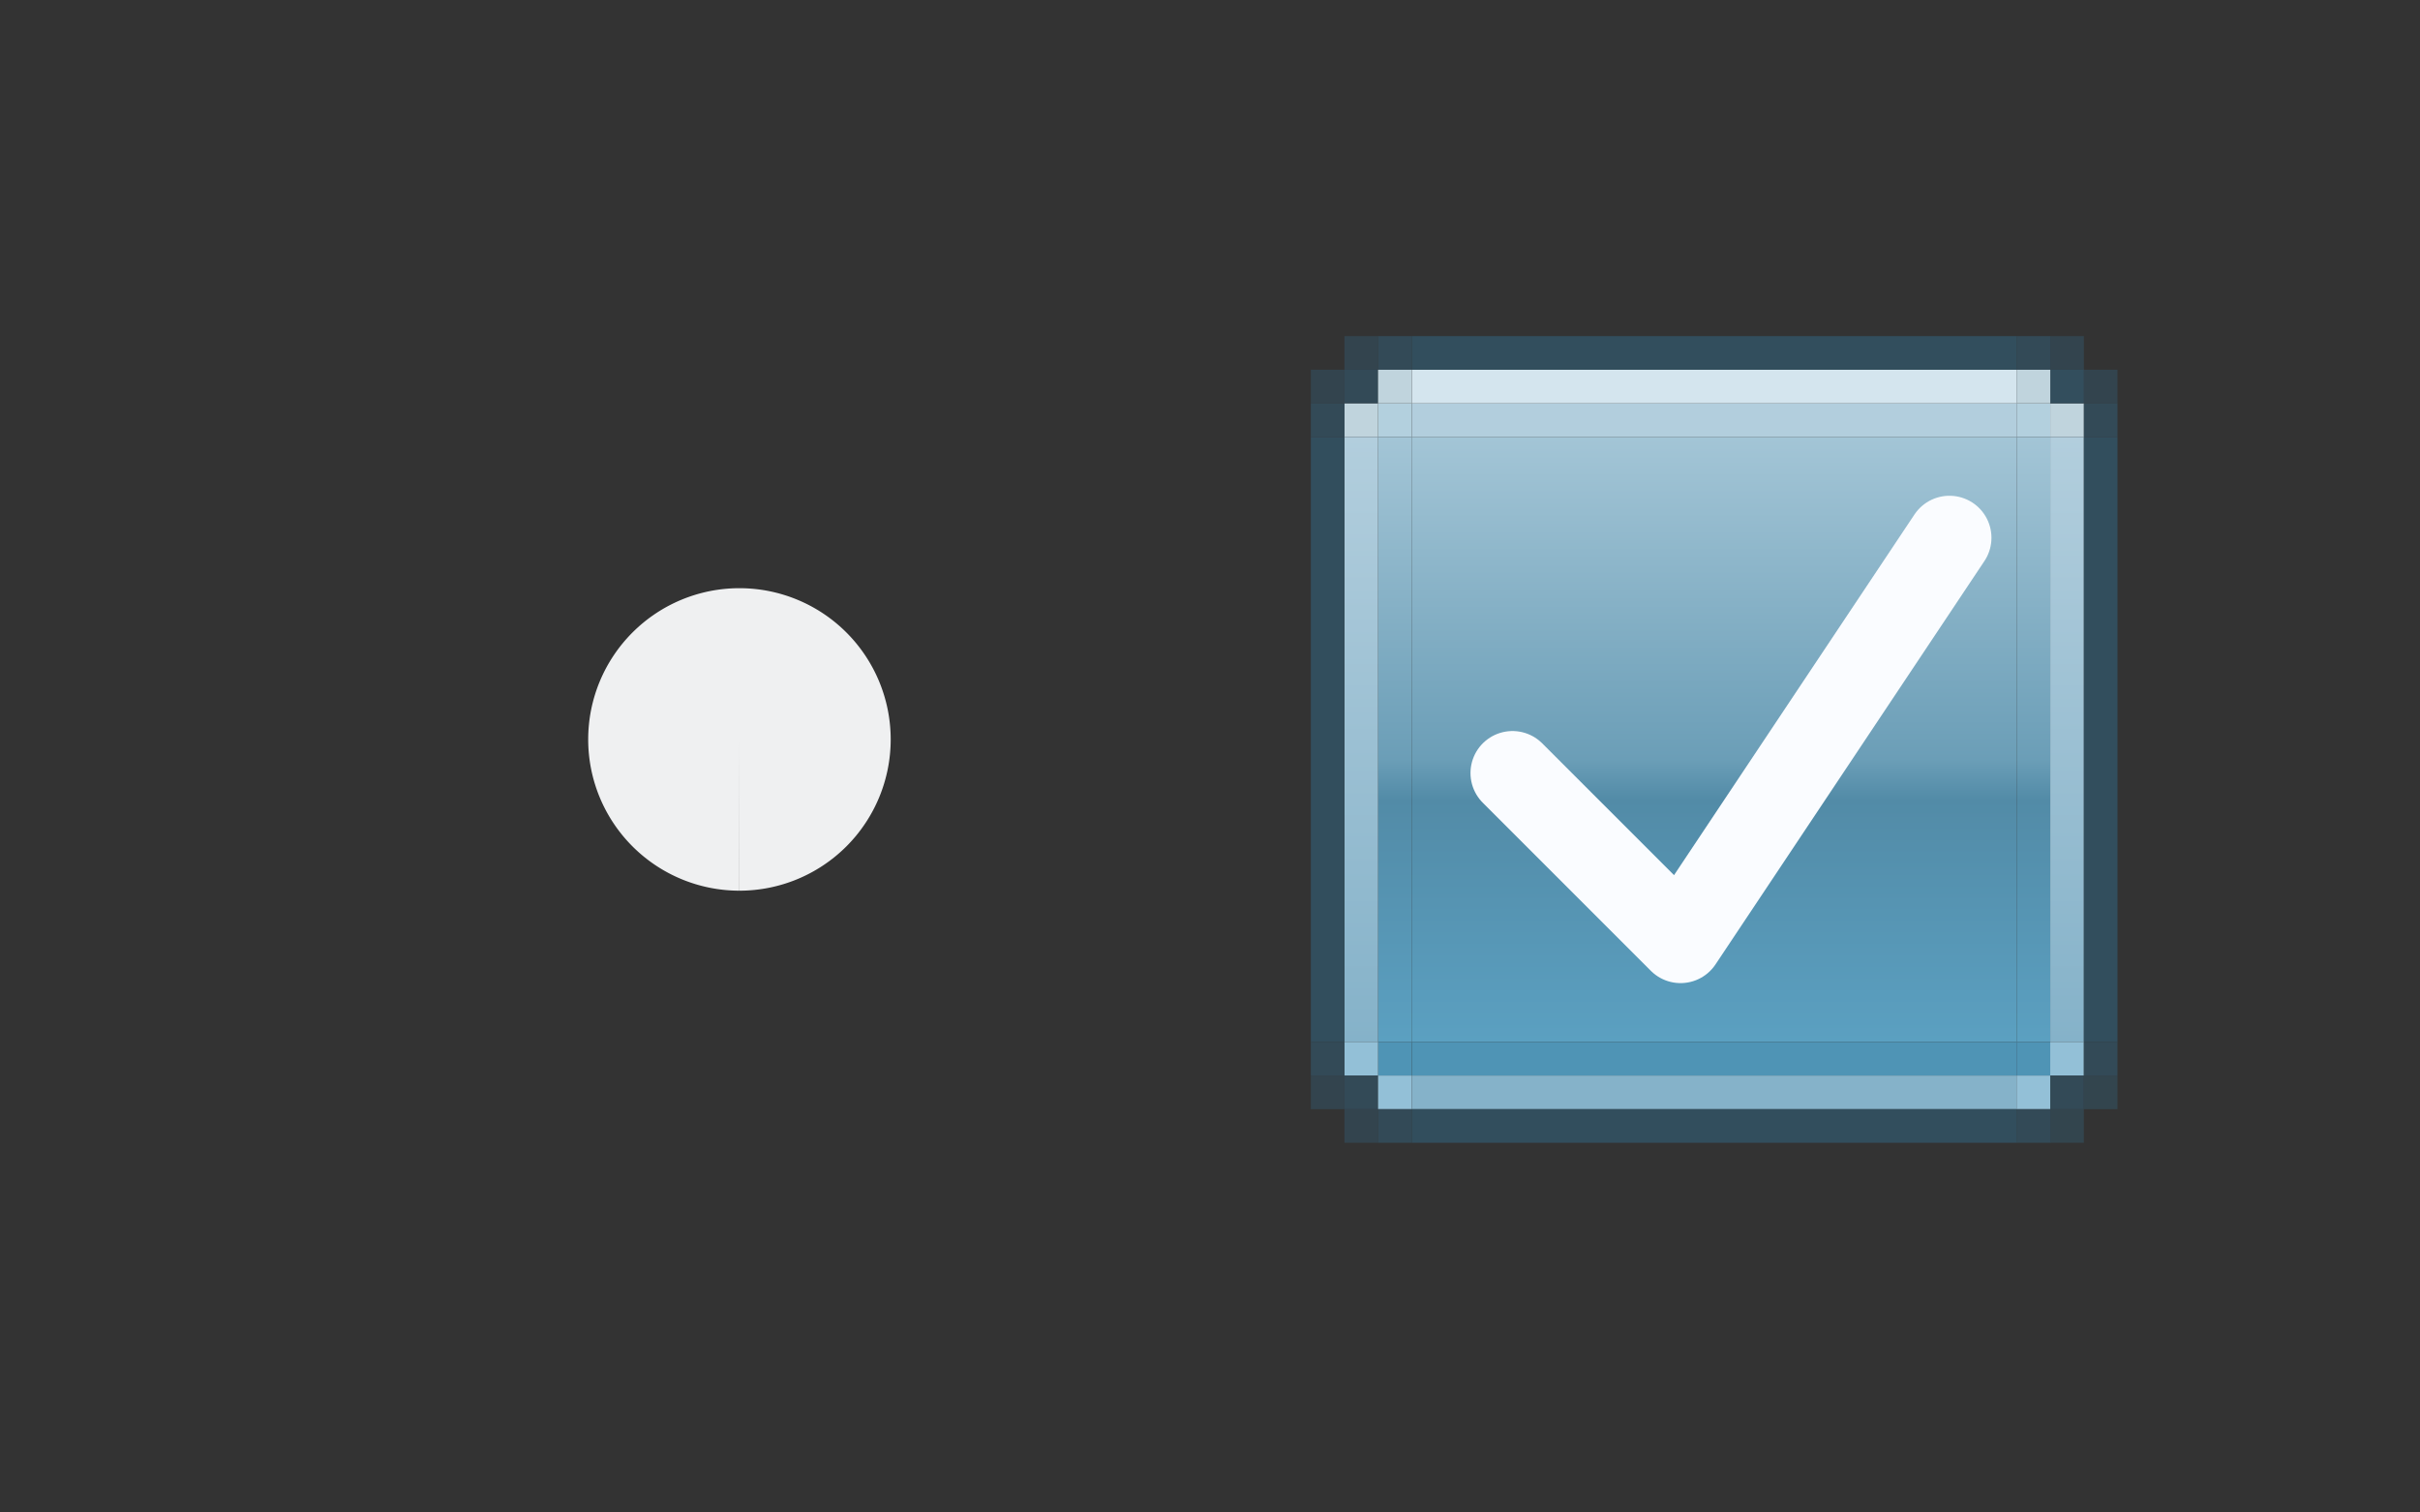 <?xml version="1.0" encoding="UTF-8" standalone="no"?>
<!-- Created with Inkscape (http://www.inkscape.org/) -->

<svg
   id="svg2"
   width="72"
   version="1.0"
   height="45"
   sodipodi:docname="checkmarks.svg"
   inkscape:version="1.3 (0e150ed6c4, 2023-07-21)"
   xmlns:inkscape="http://www.inkscape.org/namespaces/inkscape"
   xmlns:sodipodi="http://sodipodi.sourceforge.net/DTD/sodipodi-0.dtd"
   xmlns:xlink="http://www.w3.org/1999/xlink"
   xmlns="http://www.w3.org/2000/svg"
   xmlns:svg="http://www.w3.org/2000/svg"
   xmlns:rdf="http://www.w3.org/1999/02/22-rdf-syntax-ns#"
   xmlns:cc="http://creativecommons.org/ns#"
   xmlns:dc="http://purl.org/dc/elements/1.1/">
  <rect width="100%" height="100%" fill="#333333" stroke="none"/>
  <defs
     id="defs24">
    <linearGradient
       gradientTransform="matrix(6,0,0,1.2,-42.16,-361.529)"
       inkscape:collect="always"
       xlink:href="#linearGradient1143"
       id="linearGradient913"
       x1="14.027"
       y1="312.108"
       x2="14.027"
       y2="327.108"
       gradientUnits="userSpaceOnUse" />
    <linearGradient
       id="linearGradient1143"
       inkscape:collect="always">
      <stop
         id="stop1135"
         offset="0"
         style="stop-color:#a3c5d6;stop-opacity:1" />
      <stop
         style="stop-color:#6b9eb7;stop-opacity:1"
         offset="0.533"
         id="stop1137" />
      <stop
         style="stop-color:#528ba7;stop-opacity:1"
         offset="0.6"
         id="stop1139" />
      <stop
         id="stop1141"
         offset="1"
         style="stop-color:#5ba0c1;stop-opacity:1" />
    </linearGradient>
    <linearGradient
       inkscape:collect="always"
       xlink:href="#linearGradient1143"
       id="linearGradient1058"
       gradientUnits="userSpaceOnUse"
       x1="13.027"
       y1="312.108"
       x2="13.027"
       y2="327.108" />
    <linearGradient
       inkscape:collect="always"
       xlink:href="#linearGradient979"
       id="linearGradient1060"
       gradientUnits="userSpaceOnUse"
       x1="12.027"
       y1="312.108"
       x2="12.027"
       y2="327.108" />
    <linearGradient
       inkscape:collect="always"
       id="linearGradient979">
      <stop
         style="stop-color:#b2cedd;stop-opacity:1;"
         offset="0"
         id="stop975" />
      <stop
         style="stop-color:#85b2c9;stop-opacity:1"
         offset="1"
         id="stop977" />
    </linearGradient>
    <linearGradient
       inkscape:collect="always"
       xlink:href="#linearGradient1143"
       id="linearGradient1965"
       gradientUnits="userSpaceOnUse"
       x1="13.027"
       y1="312.108"
       x2="13.027"
       y2="327.108" />
    <linearGradient
       inkscape:collect="always"
       xlink:href="#linearGradient979"
       id="linearGradient1967"
       gradientUnits="userSpaceOnUse"
       x1="12.027"
       y1="312.108"
       x2="12.027"
       y2="327.108" />
  </defs>
  <style
     id="current-color-scheme"
     type="text/css">&#10;      .ColorScheme-Text {&#10;        color:#31363b;&#10;      }&#10;      .ColorScheme-Background{&#10;        color:#eff0f1;&#10;      }&#10;      .ColorScheme-Highlight{&#10;        color:#eff0f1;&#10;      }&#10;      .ColorScheme-ViewText {&#10;        color:#31363b;&#10;      }&#10;      .ColorScheme-ViewBackground{&#10;        color:#fcfcfc;&#10;      }&#10;      .ColorScheme-ViewHover {&#10;        color:#3daee9;&#10;      }&#10;      .ColorScheme-ViewFocus{&#10;        color:#3daee9;&#10;      }&#10;      .ColorScheme-ButtonText {&#10;        color:#31363b;&#10;      }&#10;      .ColorScheme-ButtonBackground{&#10;        color:#eff0f1;&#10;      }&#10;      .ColorScheme-ButtonHover {&#10;        color:#3daee9;&#10;      }&#10;      .ColorScheme-ButtonFocus{&#10;        color:#3daee9;&#10;      }&#10;    </style>
  <sodipodi:namedview
     pagecolor="#ffffff"
     bordercolor="#666666"
     borderopacity="1"
     objecttolerance="10"
     gridtolerance="10"
     guidetolerance="10"
     inkscape:pageopacity="0"
     inkscape:pageshadow="2"
     inkscape:window-width="1098"
     inkscape:window-height="710"
     id="namedview22"
     showgrid="true"
     inkscape:zoom="17.694445"
     inkscape:cx="53.886969"
     inkscape:cy="16.530612"
     inkscape:window-x="181"
     inkscape:window-y="177"
     inkscape:window-maximized="0"
     inkscape:current-layer="svg2"
     inkscape:pagecheckerboard="true"
     inkscape:showpageshadow="false"
     fit-margin-top="10"
     fit-margin-left="10"
     fit-margin-right="10"
     fit-margin-bottom="10"
     inkscape:deskcolor="#d1d1d1">
    <inkscape:grid
       originy="19"
       originx="10"
       id="grid3428"
       type="xygrid"
       spacingy="1"
       spacingx="1"
       units="px"
       visible="true" />
  </sodipodi:namedview>
  <g
     id="radiobutton"
     transform="matrix(1.5,0,0,1.5,10,10)"
     style="stroke-width:0.667">
    <path
       style="color:#eff0f1;fill:currentColor;fill-opacity:1;stroke-width:0.667"
       class="ColorScheme-Text"
       inkscape:connector-curvature="0"
       d="M 7.998,11 A 3,3 0 0 1 5,7.999 3,3 0 0 1 8.001,5 3,3 0 0 1 11,8 3,3 0 0 1 8,11 V 8 Z"
       id="qqb" />
    <rect
       style="fill:#008080;fill-opacity:0;stroke-width:0.667"
       x="0"
       ry="1"
       width="16"
       height="16"
       y="0"
       id="rect4180" />
  </g>
  <g
     id="checkbox">
    <rect
       style="fill:url(#linearGradient913);fill-opacity:1;stroke:none;stroke-width:1.5;stroke-linecap:round;stroke-miterlimit:4;stroke-dasharray:none;stroke-opacity:1"
       id="normal-center"
       width="18"
       height="18"
       x="42"
       y="13" />
    <g
       id="normal-top"
       transform="matrix(6,0,0,1,-30.16,-308.108)"
       style="opacity:1;stroke-width:0.408">
      <rect
         style="opacity:1;fill:#b2cedd;fill-opacity:1;stroke:none;stroke-width:0.612;stroke-linecap:round;stroke-miterlimit:4;stroke-dasharray:none;stroke-opacity:1"
         id="rect879"
         width="3"
         height="1"
         x="12.027"
         y="320.108" />
      <rect
         y="319.108"
         x="12.027"
         height="1"
         width="3"
         id="rect870"
         style="opacity:1;fill:#d4e5ee;fill-opacity:1;stroke:none;stroke-width:0.612;stroke-linecap:round;stroke-miterlimit:4;stroke-dasharray:none;stroke-opacity:1" />
      <rect
         style="opacity:1;fill:#324e5d;fill-opacity:1;stroke:none;stroke-width:0.612;stroke-linecap:round;stroke-miterlimit:4;stroke-dasharray:none;stroke-opacity:1"
         id="rect872"
         width="3"
         height="1"
         x="12.027"
         y="318.108" />
    </g>
    <g
       id="normal-topleft"
       transform="translate(29.973,-308.108)"
       style="opacity:1">
      <rect
         y="320.108"
         x="11.027"
         height="1"
         width="1"
         id="rect905"
         style="opacity:1;fill:#b3d0de;fill-opacity:1;stroke:none;stroke-width:1.5;stroke-linecap:round;stroke-miterlimit:4;stroke-dasharray:none;stroke-opacity:1" />
      <rect
         style="opacity:1;fill:#c0d4dd;fill-opacity:1;stroke:none;stroke-width:1.5;stroke-linecap:round;stroke-miterlimit:4;stroke-dasharray:none;stroke-opacity:1"
         id="rect881"
         width="1"
         height="1"
         x="10.027"
         y="320.108" />
      <rect
         y="320.108"
         x="9.027"
         height="1"
         width="1"
         id="rect883"
         style="opacity:1;fill:#334e5d;fill-opacity:0.851;stroke:none;stroke-width:1.5;stroke-linecap:round;stroke-miterlimit:4;stroke-dasharray:none;stroke-opacity:1" />
      <rect
         style="opacity:1;fill:#334e5d;fill-opacity:0.651;stroke:none;stroke-width:1.5;stroke-linecap:round;stroke-miterlimit:4;stroke-dasharray:none;stroke-opacity:1"
         id="rect885"
         width="1"
         height="1"
         x="9.027"
         y="319.108" />
      <rect
         y="319.108"
         x="10.027"
         height="1"
         width="1"
         id="rect887"
         style="opacity:1;fill:#334e5d;fill-opacity:0.851;stroke:none;stroke-width:1.5;stroke-linecap:round;stroke-miterlimit:4;stroke-dasharray:none;stroke-opacity:1" />
      <rect
         style="opacity:1;fill:#c0d4dd;fill-opacity:1;stroke:none;stroke-width:1.5;stroke-linecap:round;stroke-miterlimit:4;stroke-dasharray:none;stroke-opacity:1"
         id="rect889"
         width="1"
         height="1"
         x="11.027"
         y="319.108" />
      <rect
         y="318.108"
         x="11.027"
         height="1"
         width="1"
         id="rect891"
         style="opacity:1;fill:#334e5d;fill-opacity:0.851;stroke:none;stroke-width:1.5;stroke-linecap:round;stroke-miterlimit:4;stroke-dasharray:none;stroke-opacity:1" />
      <rect
         style="opacity:1;fill:#334e5d;fill-opacity:0.651;stroke:none;stroke-width:1.5;stroke-linecap:round;stroke-miterlimit:4;stroke-dasharray:none;stroke-opacity:1"
         id="rect893"
         width="1"
         height="1"
         x="10.027"
         y="318.108" />
    </g>
    <g
       transform="matrix(1,0,0,1.2,27.973,-361.529)"
       id="normal-left"
       style="opacity:1;stroke-width:0.913">
      <rect
         style="opacity:1;fill:url(#linearGradient1965);fill-opacity:1;stroke:none;stroke-width:1.369;stroke-linecap:round;stroke-miterlimit:4;stroke-dasharray:none;stroke-opacity:1"
         id="rect928"
         width="1"
         height="15"
         x="13.027"
         y="312.108" />
      <rect
         y="312.108"
         x="12.027"
         height="15"
         width="1"
         id="rect919"
         style="opacity:1;fill:url(#linearGradient1967);fill-opacity:1;stroke:none;stroke-width:1.369;stroke-linecap:round;stroke-miterlimit:4;stroke-dasharray:none;stroke-opacity:1" />
      <rect
         style="opacity:1;fill:#324e5d;fill-opacity:1;stroke:none;stroke-width:1.369;stroke-linecap:round;stroke-miterlimit:4;stroke-dasharray:none;stroke-opacity:1"
         id="rect921"
         width="1"
         height="15"
         x="11.027"
         y="312.108" />
    </g>
    <g
       transform="matrix(6,0,0,1,-42.16,-296.108)"
       id="normal-bottom"
       style="opacity:1;stroke-width:0.408">
      <rect
         style="opacity:1;fill:#4f94b5;fill-opacity:1;stroke:none;stroke-width:0.612;stroke-linecap:round;stroke-miterlimit:4;stroke-dasharray:none;stroke-opacity:1"
         id="rect949"
         width="3"
         height="1"
         x="14.027"
         y="327.108" />
      <rect
         y="328.108"
         x="14.027"
         height="1"
         width="3"
         id="rect940"
         style="opacity:1;fill:#85b2c9;fill-opacity:1;stroke:none;stroke-width:0.612;stroke-linecap:round;stroke-miterlimit:4;stroke-dasharray:none;stroke-opacity:1" />
      <rect
         style="opacity:1;fill:#324e5d;fill-opacity:1;stroke:none;stroke-width:0.612;stroke-linecap:round;stroke-miterlimit:4;stroke-dasharray:none;stroke-opacity:1"
         id="rect942"
         width="3"
         height="1"
         x="14.027"
         y="329.108" />
    </g>
    <g
       transform="matrix(1,0,0,-1,29.973,352.108)"
       id="normal-bottomleft"
       style="opacity:1">
      <rect
         style="opacity:1;fill:#4f94b5;fill-opacity:1;stroke:none;stroke-width:1.5;stroke-linecap:round;stroke-miterlimit:4;stroke-dasharray:none;stroke-opacity:1"
         id="rect951"
         width="1"
         height="1"
         x="11.027"
         y="320.108" />
      <rect
         y="320.108"
         x="10.027"
         height="1"
         width="1"
         id="rect953"
         style="opacity:1;fill:#93c0d7;fill-opacity:1;stroke:none;stroke-width:1.5;stroke-linecap:round;stroke-miterlimit:4;stroke-dasharray:none;stroke-opacity:1" />
      <rect
         style="opacity:1;fill:#334e5d;fill-opacity:0.851;stroke:none;stroke-width:1.5;stroke-linecap:round;stroke-miterlimit:4;stroke-dasharray:none;stroke-opacity:1"
         id="rect955"
         width="1"
         height="1"
         x="9.027"
         y="320.108" />
      <rect
         y="319.108"
         x="9.027"
         height="1"
         width="1"
         id="rect957"
         style="opacity:1;fill:#334e5d;fill-opacity:0.651;stroke:none;stroke-width:1.5;stroke-linecap:round;stroke-miterlimit:4;stroke-dasharray:none;stroke-opacity:1" />
      <rect
         style="opacity:1;fill:#334e5d;fill-opacity:0.851;stroke:none;stroke-width:1.5;stroke-linecap:round;stroke-miterlimit:4;stroke-dasharray:none;stroke-opacity:1"
         id="rect959"
         width="1"
         height="1"
         x="10.027"
         y="319.108" />
      <rect
         y="319.108"
         x="11.027"
         height="1"
         width="1"
         id="rect961"
         style="opacity:1;fill:#93c0d7;fill-opacity:1;stroke:none;stroke-width:1.5;stroke-linecap:round;stroke-miterlimit:4;stroke-dasharray:none;stroke-opacity:1" />
      <rect
         style="opacity:1;fill:#334e5d;fill-opacity:0.851;stroke:none;stroke-width:1.5;stroke-linecap:round;stroke-miterlimit:4;stroke-dasharray:none;stroke-opacity:1"
         id="rect963"
         width="1"
         height="1"
         x="11.027"
         y="318.108" />
      <rect
         y="318.108"
         x="10.027"
         height="1"
         width="1"
         id="rect965"
         style="opacity:1;fill:#334e5d;fill-opacity:0.651;stroke:none;stroke-width:1.5;stroke-linecap:round;stroke-miterlimit:4;stroke-dasharray:none;stroke-opacity:1" />
    </g>
    <g
       transform="matrix(-1,0,0,1,72.027,-308.108)"
       id="normal-topright"
       style="opacity:1">
      <rect
         style="opacity:1;fill:#b3d0de;fill-opacity:1;stroke:none;stroke-width:1.5;stroke-linecap:round;stroke-miterlimit:4;stroke-dasharray:none;stroke-opacity:1"
         id="rect969"
         width="1"
         height="1"
         x="11.027"
         y="320.108" />
      <rect
         y="320.108"
         x="10.027"
         height="1"
         width="1"
         id="rect971"
         style="opacity:1;fill:#c0d4dd;fill-opacity:1;stroke:none;stroke-width:1.5;stroke-linecap:round;stroke-miterlimit:4;stroke-dasharray:none;stroke-opacity:1" />
      <rect
         style="opacity:1;fill:#334e5d;fill-opacity:0.851;stroke:none;stroke-width:1.5;stroke-linecap:round;stroke-miterlimit:4;stroke-dasharray:none;stroke-opacity:1"
         id="rect973"
         width="1"
         height="1"
         x="9.027"
         y="320.108" />
      <rect
         y="319.108"
         x="9.027"
         height="1"
         width="1"
         id="rect975"
         style="opacity:1;fill:#334e5d;fill-opacity:0.651;stroke:none;stroke-width:1.5;stroke-linecap:round;stroke-miterlimit:4;stroke-dasharray:none;stroke-opacity:1" />
      <rect
         style="opacity:1;fill:#334e5d;fill-opacity:1;stroke:none;stroke-width:1.5;stroke-linecap:round;stroke-miterlimit:4;stroke-dasharray:none;stroke-opacity:1"
         id="rect977"
         width="1"
         height="1"
         x="10.027"
         y="319.108" />
      <rect
         y="319.108"
         x="11.027"
         height="1"
         width="1"
         id="rect979"
         style="opacity:1;fill:#c0d4dd;fill-opacity:1;stroke:none;stroke-width:1.5;stroke-linecap:round;stroke-miterlimit:4;stroke-dasharray:none;stroke-opacity:1" />
      <rect
         style="opacity:1;fill:#334e5d;fill-opacity:0.851;stroke:none;stroke-width:1.5;stroke-linecap:round;stroke-miterlimit:4;stroke-dasharray:none;stroke-opacity:1"
         id="rect981"
         width="1"
         height="1"
         x="11.027"
         y="318.108" />
      <rect
         y="318.108"
         x="10.027"
         height="1"
         width="1"
         id="rect983"
         style="opacity:1;fill:#334e5d;fill-opacity:0.651;stroke:none;stroke-width:1.5;stroke-linecap:round;stroke-miterlimit:4;stroke-dasharray:none;stroke-opacity:1" />
    </g>
    <g
       id="normal-right"
       transform="matrix(-1,0,0,1.2,74.027,-361.529)"
       style="opacity:1;stroke-width:0.913">
      <rect
         y="312.108"
         x="13.027"
         height="15"
         width="1"
         id="rect987"
         style="opacity:1;fill:url(#linearGradient1058);fill-opacity:1;stroke:none;stroke-width:1.369;stroke-linecap:round;stroke-miterlimit:4;stroke-dasharray:none;stroke-opacity:1" />
      <rect
         y="312.108"
         x="12.027"
         height="15"
         width="1"
         id="rect989"
         style="opacity:1;fill:url(#linearGradient1060);fill-opacity:1;stroke:none;stroke-width:1.369;stroke-linecap:round;stroke-miterlimit:4;stroke-dasharray:none;stroke-opacity:1" />
      <rect
         y="312.108"
         x="11.027"
         height="15"
         width="1"
         id="rect991"
         style="opacity:1;fill:#324e5d;fill-opacity:1;stroke:none;stroke-width:1.369;stroke-linecap:round;stroke-miterlimit:4;stroke-dasharray:none;stroke-opacity:1" />
    </g>
    <g
       id="normal-bottomright"
       transform="rotate(180,36.013,176.054)"
       style="opacity:1">
      <rect
         y="320.108"
         x="11.027"
         height="1"
         width="1"
         id="rect1107"
         style="opacity:1;fill:#4f94b5;fill-opacity:1;stroke:none;stroke-width:1.5;stroke-linecap:round;stroke-miterlimit:4;stroke-dasharray:none;stroke-opacity:1" />
      <rect
         style="opacity:1;fill:#93c0d7;fill-opacity:1;stroke:none;stroke-width:1.5;stroke-linecap:round;stroke-miterlimit:4;stroke-dasharray:none;stroke-opacity:1"
         id="rect1109"
         width="1"
         height="1"
         x="10.027"
         y="320.108" />
      <rect
         y="320.108"
         x="9.027"
         height="1"
         width="1"
         id="rect1111"
         style="opacity:1;fill:#334e5d;fill-opacity:0.851;stroke:none;stroke-width:1.5;stroke-linecap:round;stroke-miterlimit:4;stroke-dasharray:none;stroke-opacity:1" />
      <rect
         style="opacity:1;fill:#334e5d;fill-opacity:0.652;stroke:none;stroke-width:1.5;stroke-linecap:round;stroke-miterlimit:4;stroke-dasharray:none;stroke-opacity:1"
         id="rect1113"
         width="1"
         height="1"
         x="9.027"
         y="319.108" />
      <rect
         y="319.108"
         x="10.027"
         height="1"
         width="1"
         id="rect1115"
         style="opacity:1;fill:#334e5d;fill-opacity:0.851;stroke:none;stroke-width:1.5;stroke-linecap:round;stroke-miterlimit:4;stroke-dasharray:none;stroke-opacity:1" />
      <rect
         style="opacity:1;fill:#93c0d7;fill-opacity:1;stroke:none;stroke-width:1.5;stroke-linecap:round;stroke-miterlimit:4;stroke-dasharray:none;stroke-opacity:1"
         id="rect1117"
         width="1"
         height="1"
         x="11.027"
         y="319.108" />
      <rect
         y="318.108"
         x="11.027"
         height="1"
         width="1"
         id="rect1119"
         style="opacity:1;fill:#334e5d;fill-opacity:0.851;stroke:none;stroke-width:1.5;stroke-linecap:round;stroke-miterlimit:4;stroke-dasharray:none;stroke-opacity:1" />
      <rect
         style="opacity:1;fill:#334e5d;fill-opacity:0.652;stroke:none;stroke-width:1.5;stroke-linecap:round;stroke-miterlimit:4;stroke-dasharray:none;stroke-opacity:1"
         id="rect1121"
         width="1"
         height="1"
         x="10.027"
         y="318.108" />
    </g>
    <path
       sodipodi:nodetypes="ccc"
       inkscape:connector-curvature="0"
       id="path2140"
       d="m 45,23 5,5 8,-12"
       style="fill:none;stroke:#fafcff;stroke-width:2.5;stroke-linecap:round;stroke-linejoin:round;stroke-miterlimit:4;stroke-dasharray:none;stroke-opacity:1" />
  </g>
</svg>
